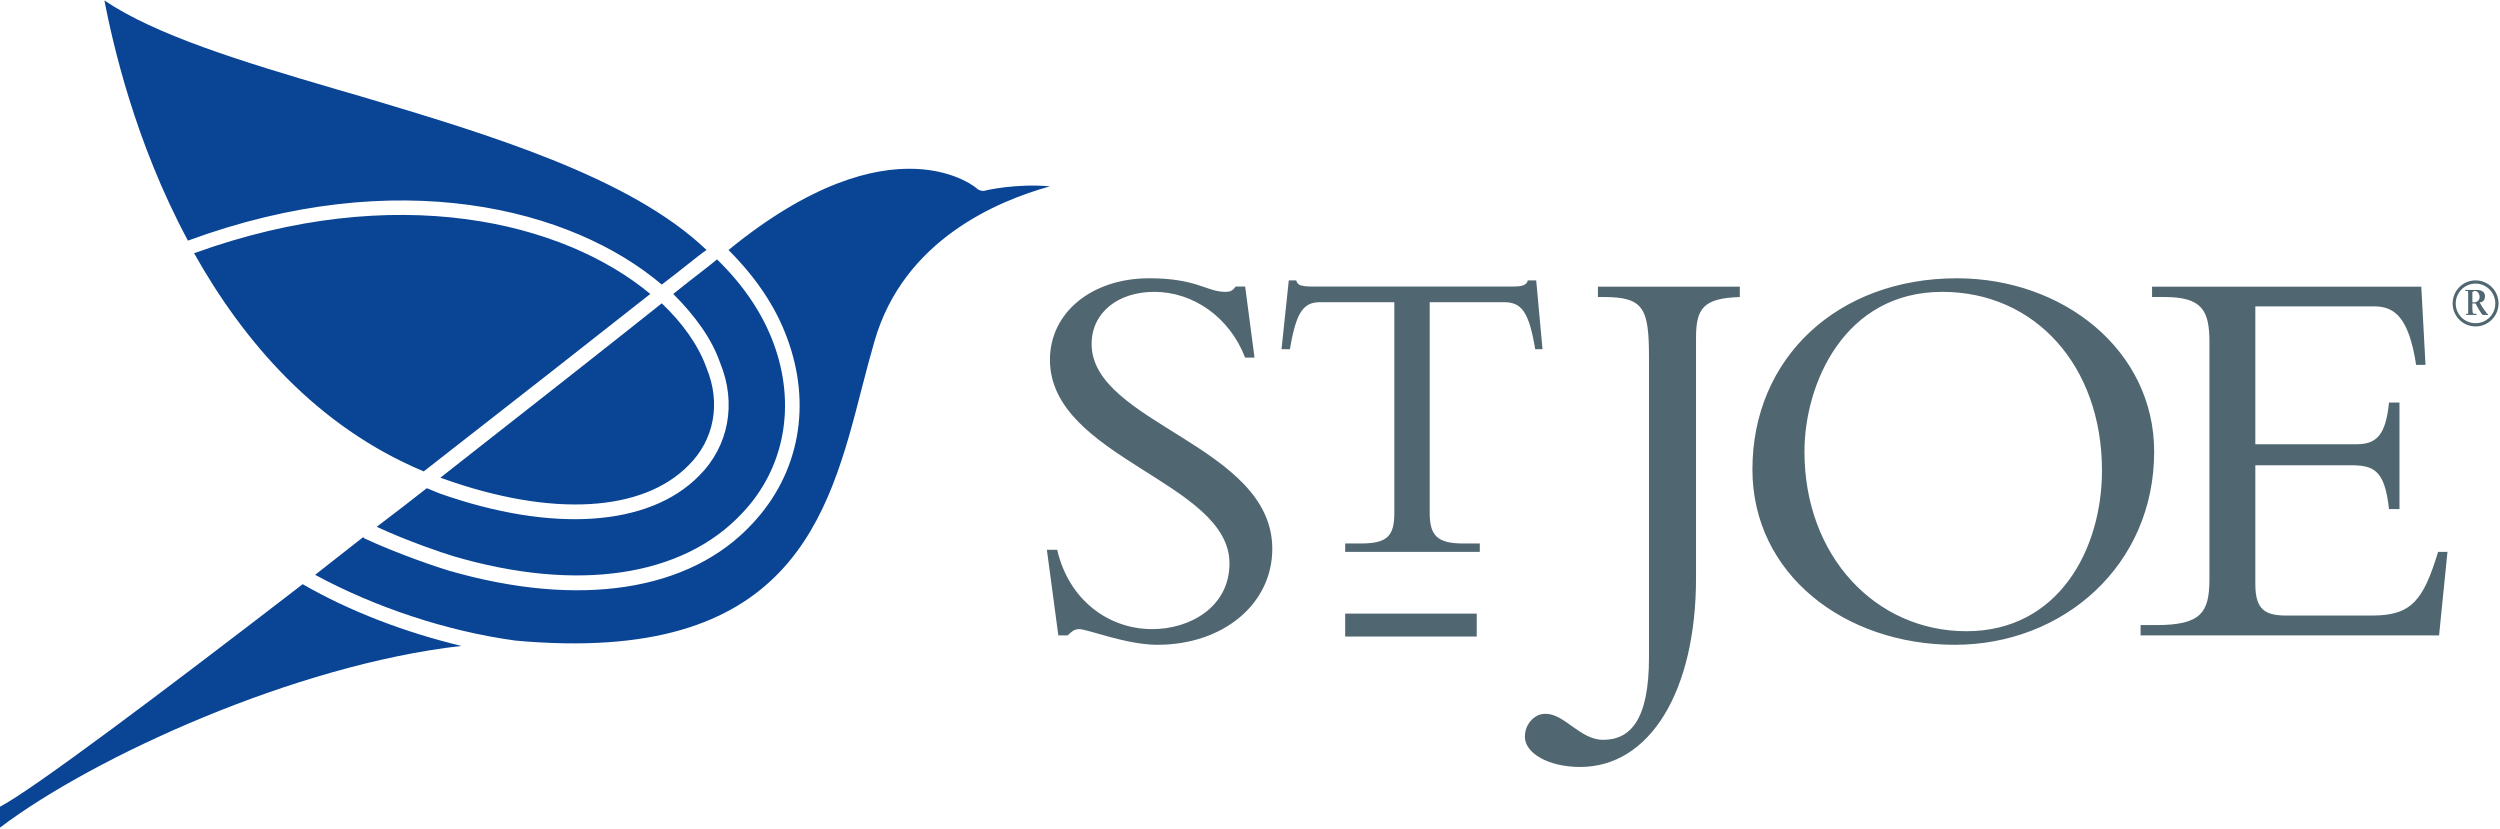 <?xml version="1.0" ?>
<svg xmlns="http://www.w3.org/2000/svg" version="1.2" viewBox="0 0 1547 513">
	
	
	<title>Web-ready JOE Annual Report 245591_002_Print_BMK-1-pdf-svg</title>
	
	
	<defs>
		
		
		<clipPath clipPathUnits="userSpaceOnUse" id="cp1">
			
			
			<path d="m-3067.71-6418.26h7672.5v10003.95h-7672.5z"/>
			
		
		</clipPath>
		
	
	</defs>
	
	
	<style>
		.s0 { fill: #094495 } 
		.s1 { fill: #506670 } 
	</style>
	
	
	<g id="Clip-Path: Page 1" clip-path="url(#cp1)">
		
		
		<g id="Page 1">
			
			
			<path id="Path 9" fill-rule="evenodd" class="s0" d="m223.5 59.7c78.1 23.3 166.6 49.8 213.7 95-5.8 3.9-14.8 11.7-27.7 21.4-55.6-47.2-163.4-75-293.2-27.2-33-61.4-46.5-122.1-51.7-148.6 31.6 21.3 83.9 37.5 143.4 54.9zm-103.4 97c125.3-45.3 228.7-19.4 282.3 25.2-33.6 26.5-84.6 66.5-140.2 109.8-66.5-27.8-111.7-80.8-142.1-135zm421.1 54.2q-3.9 13.6-7.7 28.5c-20.7 80.8-44 172.5-214.5 157-42.6-5.8-87.1-20.7-124-40.7q14.9-11.6 29.7-23.3l0.7 0.7c20.7 9.7 45.9 18.1 52.3 20 80.7 23.3 149.2 12.9 187.9-29.1 29.1-31 36.9-73.6 21.4-115-7.1-19.4-19.4-37.5-36.2-54.3 102-83.3 154.3-38.1 154.3-37.5 1.3 0.7 3.3 1.3 4.6 0.7 0 0 18.7-4.5 40-2.6-32.3 9-90.4 33-108.5 95.6zm-269.3 94.4c69.7 24.6 129.8 20.7 160.8-11 18.1-18.1 23.3-44.6 12.9-69.8-5.1-14.8-15.5-29.1-29-42.6 12.9-10.4 22.6-17.5 27.1-21.4q24.5 23.9 34.9 51.7c14.2 38.2 7.1 77.6-19.4 105.4-36.8 39.4-102.1 49.1-178.9 26.5-6.5-2-27.8-9.1-47.2-18.1q15.5-11.7 31-23.9 3.3 1.3 7.8 3.2zm-84.6 56.2c29.1 16.8 63.3 29.8 98.2 38.2-102.7 11.6-227.4 68.5-285.5 112.4v-12.9c20-10.4 100.1-70.5 187.3-137.7zm249.9-133.8c9.1 22 4.6 44.6-11 60.1-28.4 29.1-84.6 32.4-151.7 8.5l-2-0.7c54.3-42.6 104.7-82.1 137-107.9 12.9 12.3 22.6 25.8 27.7 40z"/>
			
			
			<path id="Path 10" fill-rule="evenodd" class="s1" d="m956.5 441.7c11.6 0 21.3 16.1 35.5 16.1 16.8 0 28.4-12.2 28.4-51v-185.5c0-30.4-3.2-37.5-27.8-37.5h-3.8v-6.4h87.8v6.4c-22.6 0.7-27.1 7.1-27.1 25.2v148.7c0 69.8-28.4 116.9-71.7 116.9-19.4 0-34.2-8.4-34.2-18.7 0-5.2 2.5-9.7 6.4-12.3q2.6-1.9 6.5-1.9zm253.1-42.7c-68.4 0-125.2-43.9-125.2-108.5 0-69.2 52.9-118.3 126.5-118.3 65.9 0 122.1 44.6 122.1 107.3 0 70.4-56.2 119.5-123.4 119.5zm-7.7-218.4c-60.7 0-85.3 56.9-85.3 98.9 0 64.6 44 111.1 100.2 111.1 56.8 0 83.9-50.4 83.9-99.5 0-64.6-41.3-110.5-98.8-110.5zm282.9 134.4h-6.5c-2.6-24.5-9.7-27.1-23.9-27.1h-58.8v73.6c0 16.2 6.5 19.4 19.4 19.4h53c24.5 0 31.6-9.7 40.7-39.4h5.8l-5.2 51.7h-184.7v-6.4h9.7c27.8 0 32.9-7.8 32.9-28.5v-146.7c0-19.4-4.5-27.8-27.7-27.8h-7.8v-6.4h166.6l2.6 48.4h-5.8c-4.5-29.7-13.6-36.2-25.8-36.2h-73.7v85.3h62.7c12.3 0 18.1-5.8 20-25.8h6.5zm-830.6 25.2c7.1 31 31.7 49.1 58.8 49.1 23.3 0 47.8-13.6 47.8-40.7 0-50.4-111.1-65.3-111.1-126 0-29.1 25.8-50.4 61.4-50.4 29.7 0 35.5 8.4 47.1 8.4 3.2 0 4.5-0.7 6.5-3.3h5.8l5.8 44h-5.8c-9.7-25.2-32.3-40.7-56.2-40.7-22.6 0-38.8 12.9-38.8 32.3 0 49.1 111.8 62.7 111.8 126.7 0 34.2-30.4 59.4-71.1 59.4-19.3 0-43.2-9.7-48.4-9.7-3.2 0-5.2 2-7.1 3.9h-5.8l-7.1-53zm230.5-22.6c0 14.2 5.2 18.7 20.7 18.7h10.3v5.2h-83.3v-5.2h9.7c16.2 0 20.7-4.5 20.7-18.7v-130.6h-45.9c-10.3 0-14.8 5.9-18.7 29.1h-5.2l4.5-42.6h4.6q0.6 2.6 3.2 3.2 2.6 0.6 5.2 0.6h126.5c3.9 0 7.8-0.6 8.4-3.8h5.2l3.9 42.6h-4.5c-3.9-23.2-8.4-29.1-19.4-29.1h-45.9zm-52.3 62.1h81.4v14.2h-81.4zm699.5-177.7c-7.9 0-14.2-6.4-14.2-14.2 0-7.9 6.3-14.3 14.2-14.3 7.8 0 14.2 6.4 14.2 14.3 0 7.8-6.4 14.2-14.2 14.2zm12.2-14.2c0-6.8-5.5-12.3-12.2-12.3-6.8 0-12.3 5.5-12.3 12.3 0 6.8 5.5 12.2 12.3 12.2 6.7 0 12.2-5.4 12.2-12.2zm-18.1 7.1v-0.7h1.3v-11c0-3.2 0-3.2-0.6-3.2h-1.3v-0.6h7.1c3.9 0 5.2 1.9 5.2 3.8 0 2.6-1.3 3.9-3.3 3.9 2 3.9 3.9 5.8 4.6 7.1h0.6v0.7h-3.2c-0.7 0-3.9-5.8-4.5-7.1h-2v3.2c0 3.2 0.7 3.2 1.3 3.2h1.3v0.7zm5.2-14.9l-1.3 0.7v6.4h1.3c1.3 0 3.2-1.3 3.2-3.2 0-1.3-0.6-3.9-3.2-3.9z"/>
			
		
		</g>
		
	
	</g>
	

</svg>
